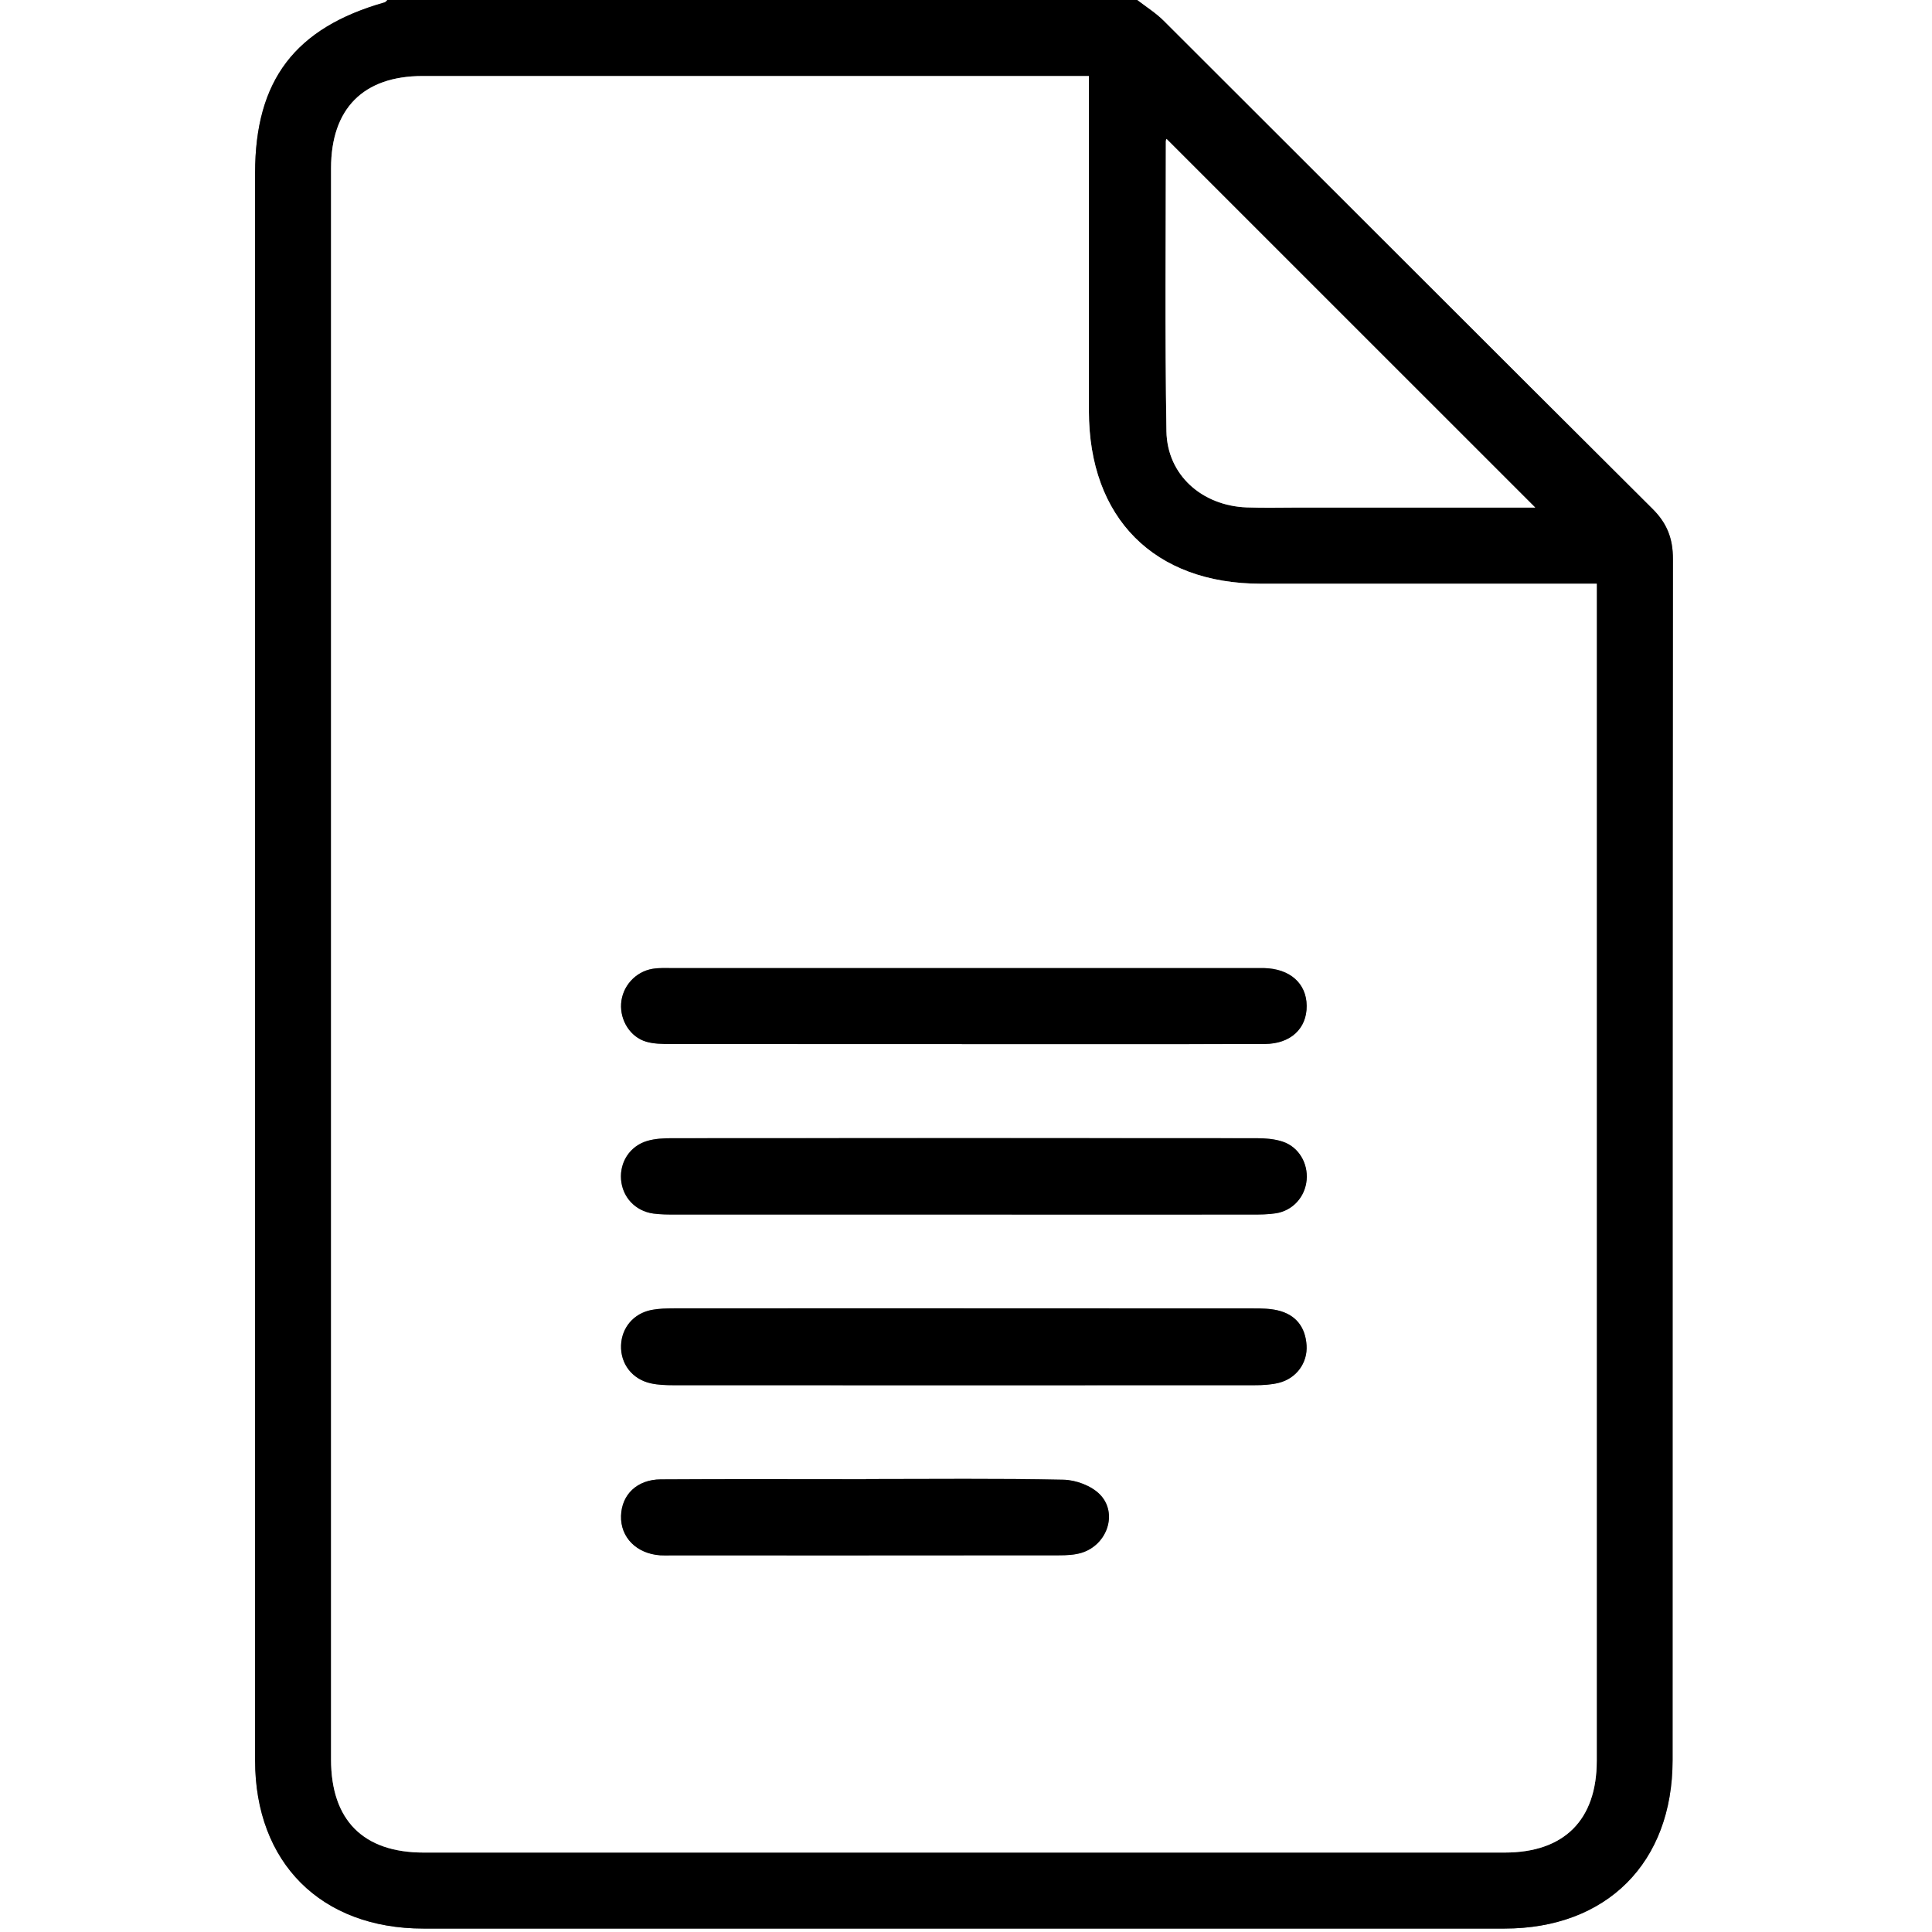 <?xml version="1.0" encoding="UTF-8"?>
<svg id="Layer_2" data-name="Layer 2" xmlns="http://www.w3.org/2000/svg" viewBox="0 0 384 384">
  <rect x="0" y="0" width="384" height="384" fill="#808080" stroke="none"/>
  <defs>
    <style>
      .cls-1 {
        fill: #000;
      }

      .cls-1, .cls-2 {
        stroke-width: 0px;
      }

      .cls-2 {
        fill: #fff;
      }
    </style>
  </defs>
  <g id="Layer_1-2" data-name="Layer 1">
    <g>
      <path class="cls-2" d="M226.02,0c52.65,0,105.31,0,157.98,0v384H0V0c25.6,0,51.3,0,77,0-.18.16-.33.41-.54.47-17.83,5.06-25.76,15.49-25.76,33.95,0,105.16,0,210.31,0,315.47,0,20.35,13.11,33.43,33.47,33.43,71.61,0,143.23,0,214.84,0,20.34,0,33.42-13.09,33.43-33.47.01-79.58-.02-159.17.07-238.75,0-4.03-1.15-7.06-4.04-9.94-32.45-32.3-64.79-64.71-97.2-97.04C229.7,2.56,227.78,1.36,226.02,0Z"/>
      <path class="cls-1" d="M226.02,0c1.76,1.36,3.68,2.56,5.25,4.12,32.41,32.34,64.75,64.74,97.2,97.04,2.89,2.87,4.04,5.9,4.04,9.94-.08,79.58-.05,159.17-.07,238.75,0,20.38-13.09,33.47-33.43,33.47-71.61,0-143.23,0-214.84,0-20.36,0-33.46-13.08-33.47-33.43-.01-105.16,0-210.31,0-315.47,0-18.46,7.93-28.89,25.76-33.95.21-.06.36-.31.54-.47,49.67,0,99.34,0,149.02,0ZM216.43,15.11c-1.75,0-3.09,0-4.43,0-42.67,0-85.34,0-128.01,0-11.78,0-18.2,6.48-18.2,18.35,0,105.41,0,210.82,0,316.23,0,12.09,6.39,18.52,18.42,18.52,71.62,0,143.24,0,214.85,0,11.82,0,18.3-6.47,18.3-18.26,0-76.59,0-153.19,0-229.78,0-1.32,0-2.63,0-4.15h-4.61c-20.71,0-41.42,0-62.14,0-21.22,0-34.18-13.03-34.19-34.35,0-20.58,0-41.17,0-61.75v-4.81ZM305.13,100.88c-24.48-24.48-48.92-48.91-73.25-73.24.07-.19-.16.14-.16.46,0,19.21-.2,38.42.12,57.62.15,8.69,7.06,14.8,15.96,15.14,3.49.13,6.99.03,10.48.03,15.7,0,31.4,0,46.85,0Z"/>
      <path class="cls-2" d="M216.43,15.11v4.81c0,20.58,0,41.17,0,61.75,0,21.32,12.97,34.34,34.19,34.35,20.71,0,41.42,0,62.14,0h4.61c0,1.52,0,2.84,0,4.15,0,76.59,0,153.19,0,229.78,0,11.79-6.48,18.26-18.3,18.26-71.62,0-143.24,0-214.85,0-12.02,0-18.42-6.43-18.42-18.52,0-105.41,0-210.82,0-316.23,0-11.87,6.42-18.35,18.2-18.35,42.67,0,85.34,0,128.01,0,1.34,0,2.67,0,4.43,0ZM191.56,260.04c-19.2,0-38.39,0-57.59.01-1.49,0-3.01.02-4.46.31-3.58.69-5.96,3.54-6.07,7.04-.12,3.66,2.21,6.73,5.92,7.55,1.44.32,2.96.36,4.45.37,38.52.02,77.04.02,115.55,0,1.61,0,3.26-.08,4.81-.47,3.49-.87,5.75-3.96,5.52-7.47-.24-3.63-2.14-6.08-5.72-6.93-1.55-.37-3.21-.39-4.82-.39-19.2-.02-38.39-.02-57.59-.02ZM191.18,207.52c3.37,0,6.73,0,10.1,0,16.7,0,33.41.03,50.11-.03,5.14-.02,8.36-3.07,8.33-7.58-.04-4.46-3.34-7.39-8.46-7.5-.62-.01-1.25,0-1.87,0-38.52,0-77.04,0-115.56,0-1.37,0-2.76-.08-4.1.14-3.46.57-6.06,3.53-6.27,6.94-.21,3.33,1.81,6.6,4.96,7.54,1.51.45,3.2.46,4.8.46,19.32.03,38.64.02,57.97.02ZM191.15,241.4c19.2,0,38.39,0,57.59,0,1.62,0,3.26,0,4.84-.25,3.38-.54,5.8-3.26,6.1-6.62.31-3.33-1.58-6.58-4.79-7.63-1.61-.53-3.42-.67-5.14-.67-38.77-.04-77.54-.03-116.31,0-1.6,0-3.27.09-4.79.53-3.45,1-5.51,4.19-5.23,7.69.28,3.5,2.81,6.24,6.39,6.75,1.47.21,2.98.2,4.47.2,18.95.01,37.9,0,56.84,0ZM172.11,293.98v.02c-13.59,0-27.19-.06-40.78.03-4.71.03-7.77,3.02-7.9,7.23-.13,4.29,3.08,7.53,7.78,7.86.62.04,1.25.02,1.87.02,25.81,0,51.63,0,77.44-.02,1.48,0,3.02-.06,4.42-.49,5.14-1.56,7.32-7.9,3.64-11.63-1.69-1.71-4.74-2.85-7.2-2.9-13.09-.28-26.18-.13-39.28-.13Z"/>
      <path class="cls-2" d="M305.13,100.88c-15.45,0-31.15,0-46.85,0-3.49,0-6.99.1-10.48-.03-8.9-.33-15.82-6.44-15.96-15.14-.32-19.2-.12-38.41-.12-57.62,0-.32.23-.64.16-.46,24.34,24.33,48.77,48.76,73.25,73.24Z"/>
      <path class="cls-1" d="M191.56,260.04c19.2,0,38.39,0,57.59.02,1.61,0,3.27.02,4.82.39,3.58.85,5.48,3.3,5.72,6.93.23,3.51-2.03,6.6-5.52,7.47-1.55.39-3.2.47-4.81.47-38.52.02-77.04.02-115.55,0-1.49,0-3.01-.05-4.45-.37-3.71-.81-6.05-3.88-5.92-7.55.12-3.5,2.49-6.35,6.07-7.04,1.45-.28,2.97-.3,4.46-.31,19.2-.02,38.39-.01,57.59-.01Z"/>
      <path class="cls-1" d="M191.18,207.52c-19.32,0-38.64.01-57.97-.02-1.61,0-3.29-.01-4.8-.46-3.15-.94-5.17-4.21-4.96-7.54.21-3.41,2.81-6.37,6.27-6.94,1.34-.22,2.73-.14,4.1-.14,38.52,0,77.04,0,115.56,0,.62,0,1.25-.01,1.87,0,5.13.12,8.43,3.04,8.46,7.5.04,4.51-3.18,7.56-8.33,7.58-16.7.06-33.41.02-50.11.03-3.37,0-6.73,0-10.1,0Z"/>
      <path class="cls-1" d="M191.15,241.4c-18.95,0-37.9,0-56.84,0-1.49,0-3,0-4.47-.2-3.58-.51-6.11-3.26-6.39-6.75-.28-3.5,1.78-6.69,5.23-7.69,1.52-.44,3.19-.53,4.79-.53,38.77-.03,77.54-.03,116.31,0,1.72,0,3.52.14,5.14.67,3.21,1.05,5.09,4.3,4.79,7.63-.31,3.36-2.73,6.08-6.1,6.62-1.59.25-3.23.25-4.84.25-19.2.02-38.39,0-57.59,0Z"/>
      <path class="cls-1" d="M172.11,293.98c13.09,0,26.19-.15,39.28.13,2.46.05,5.51,1.19,7.2,2.9,3.67,3.73,1.49,10.07-3.64,11.63-1.4.42-2.94.49-4.42.49-25.81.03-51.63.02-77.44.02-.62,0-1.25.02-1.87-.02-4.71-.32-7.92-3.57-7.78-7.86.13-4.21,3.19-7.2,7.9-7.23,13.59-.09,27.18-.03,40.78-.03v-.02Z"/>
    </g>
  </g>
</svg>